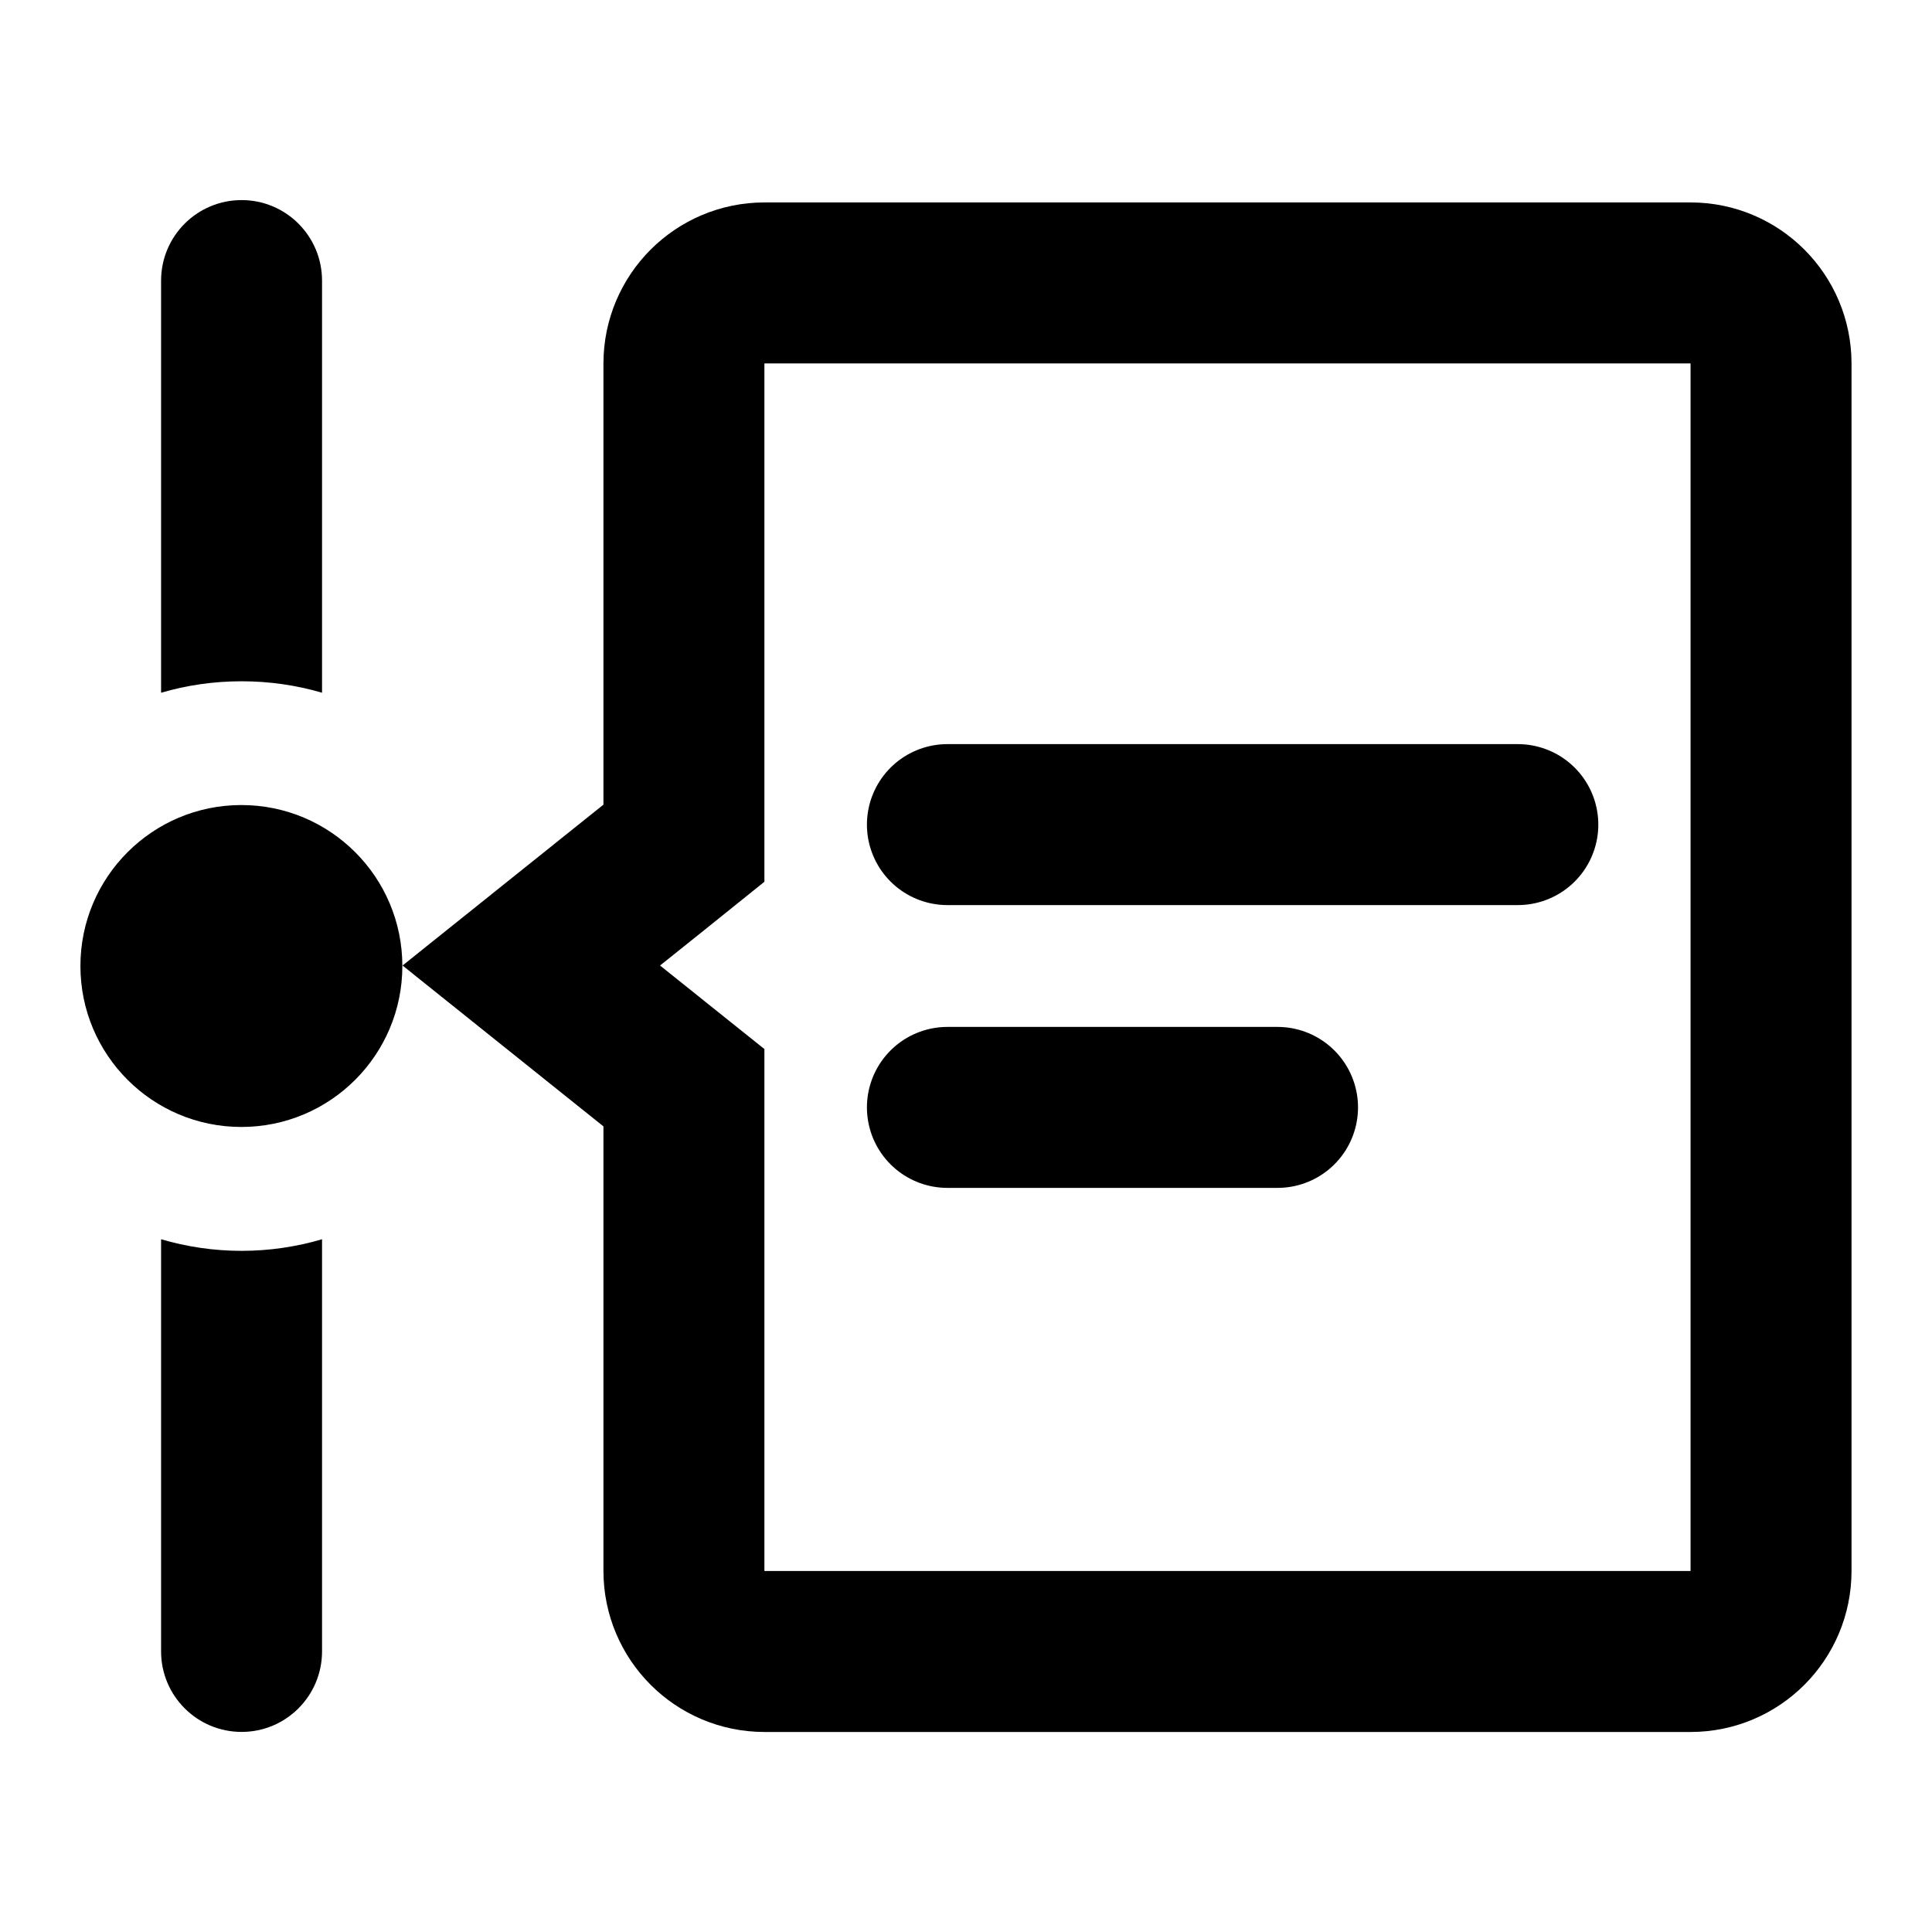<svg width="16" height="16" viewBox="0 0 16 16" fill="none" xmlns="http://www.w3.org/2000/svg">
  <circle cx="1.999" cy="8" r="1.333" fill="currentColor" />
  <path fill-rule="evenodd" clip-rule="evenodd"
    d="M2.667 2.324C2.667 1.956 2.369 1.657 2.001 1.657C1.632 1.657 1.334 1.956 1.334 2.324L1.334 5.737C1.545 5.675 1.769 5.642 2.001 5.642C2.232 5.642 2.456 5.675 2.667 5.737L2.667 2.324ZM2.667 10.263C2.456 10.325 2.232 10.359 2.001 10.359C1.769 10.359 1.545 10.325 1.334 10.263L1.334 13.676C1.334 14.044 1.632 14.343 2.001 14.343C2.369 14.343 2.667 14.044 2.667 13.676L2.667 10.263Z"
    fill="currentColor" />
  <path
    d="M5.664 9.328V9.008L5.414 8.808L4.4 7.996L5.414 7.184L5.664 6.983V6.663V3.01C5.664 2.642 5.963 2.343 6.331 2.343H14.001C14.369 2.343 14.667 2.642 14.667 3.01V13.01C14.667 13.378 14.369 13.677 14.001 13.677H6.331C5.963 13.677 5.664 13.378 5.664 13.01V9.328Z"
    stroke="currentColor" stroke-width="1.333" />
  <path d="M7.846 6.829H12.57" stroke="currentColor" stroke-width="1.333" stroke-linecap="round" />
  <path d="M7.846 9.171H10.58" stroke="currentColor" stroke-width="1.333" stroke-linecap="round" />
</svg>
